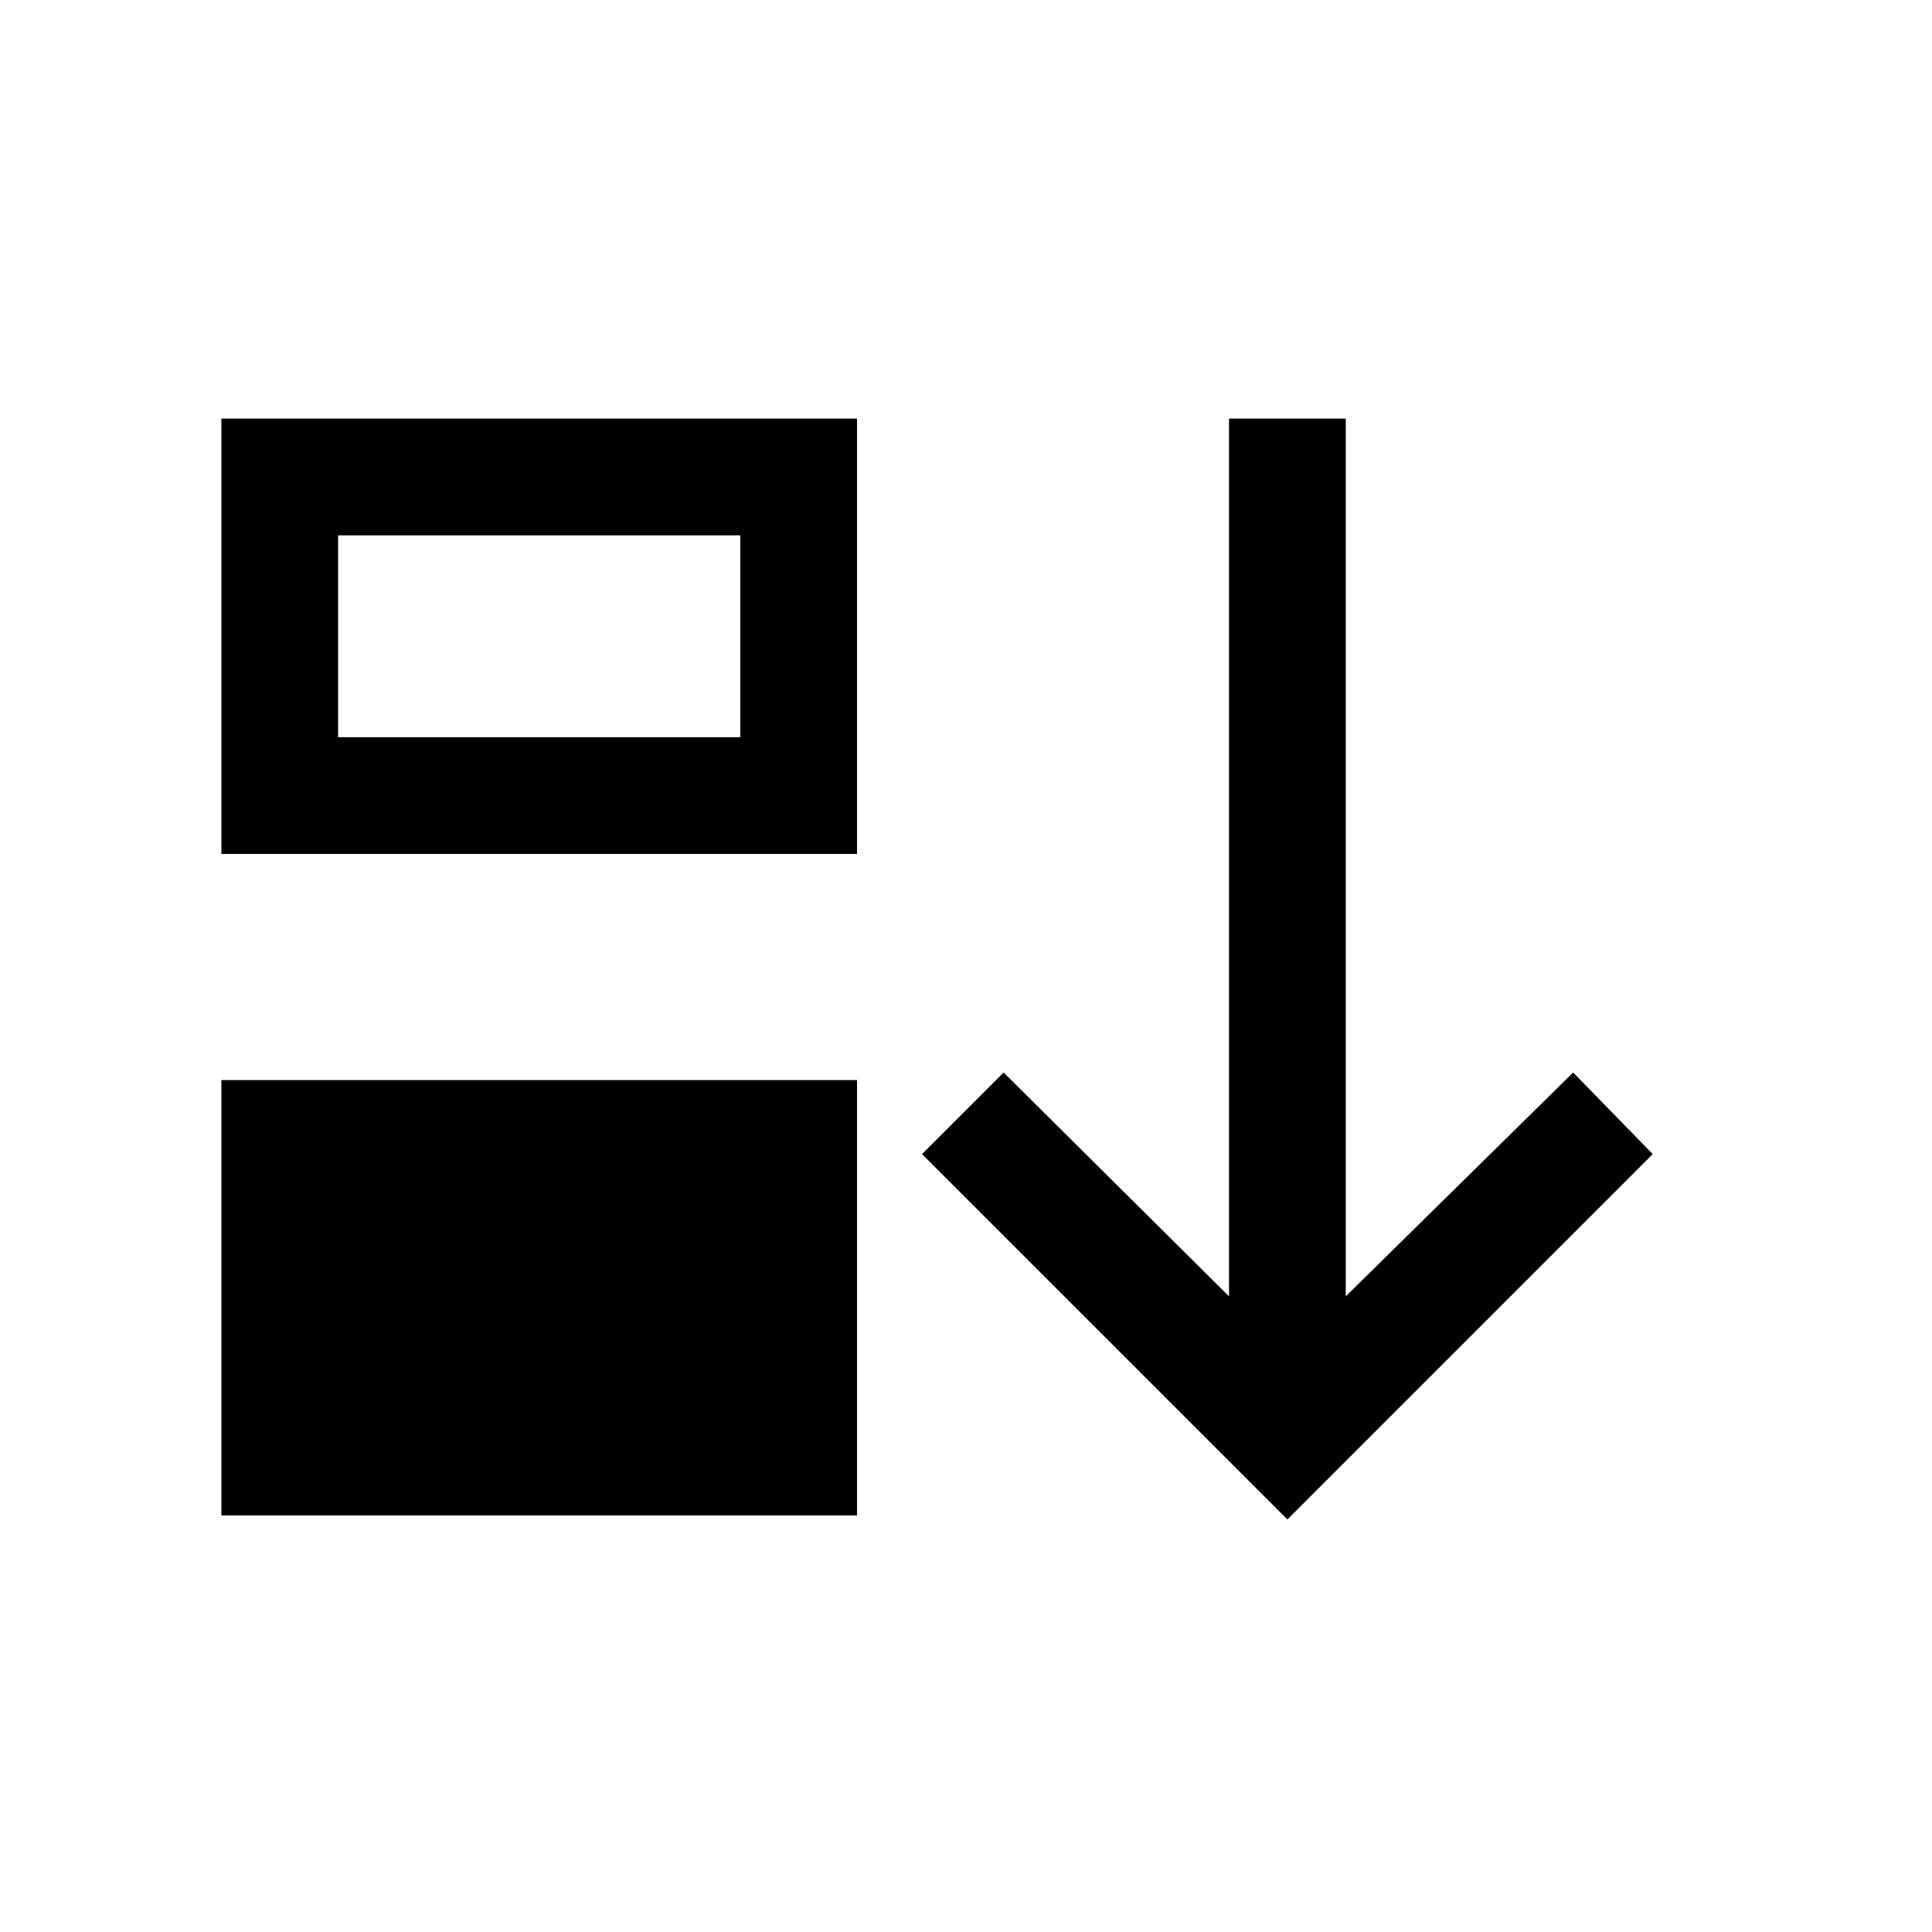 <svg xmlns="http://www.w3.org/2000/svg" height="20" viewBox="0 -960 960 960" width="20"><path d="M110-207v-216.31h315.85V-207H110Zm0-328.69V-752h315.85v216.31H110Zm58-58h199.85V-694H168v100.31ZM639.69-205 458.15-386.54l40.54-40.54 112 111.23V-752h58v436.15l113-111.23 39.54 40.54L639.69-205Z"/></svg>